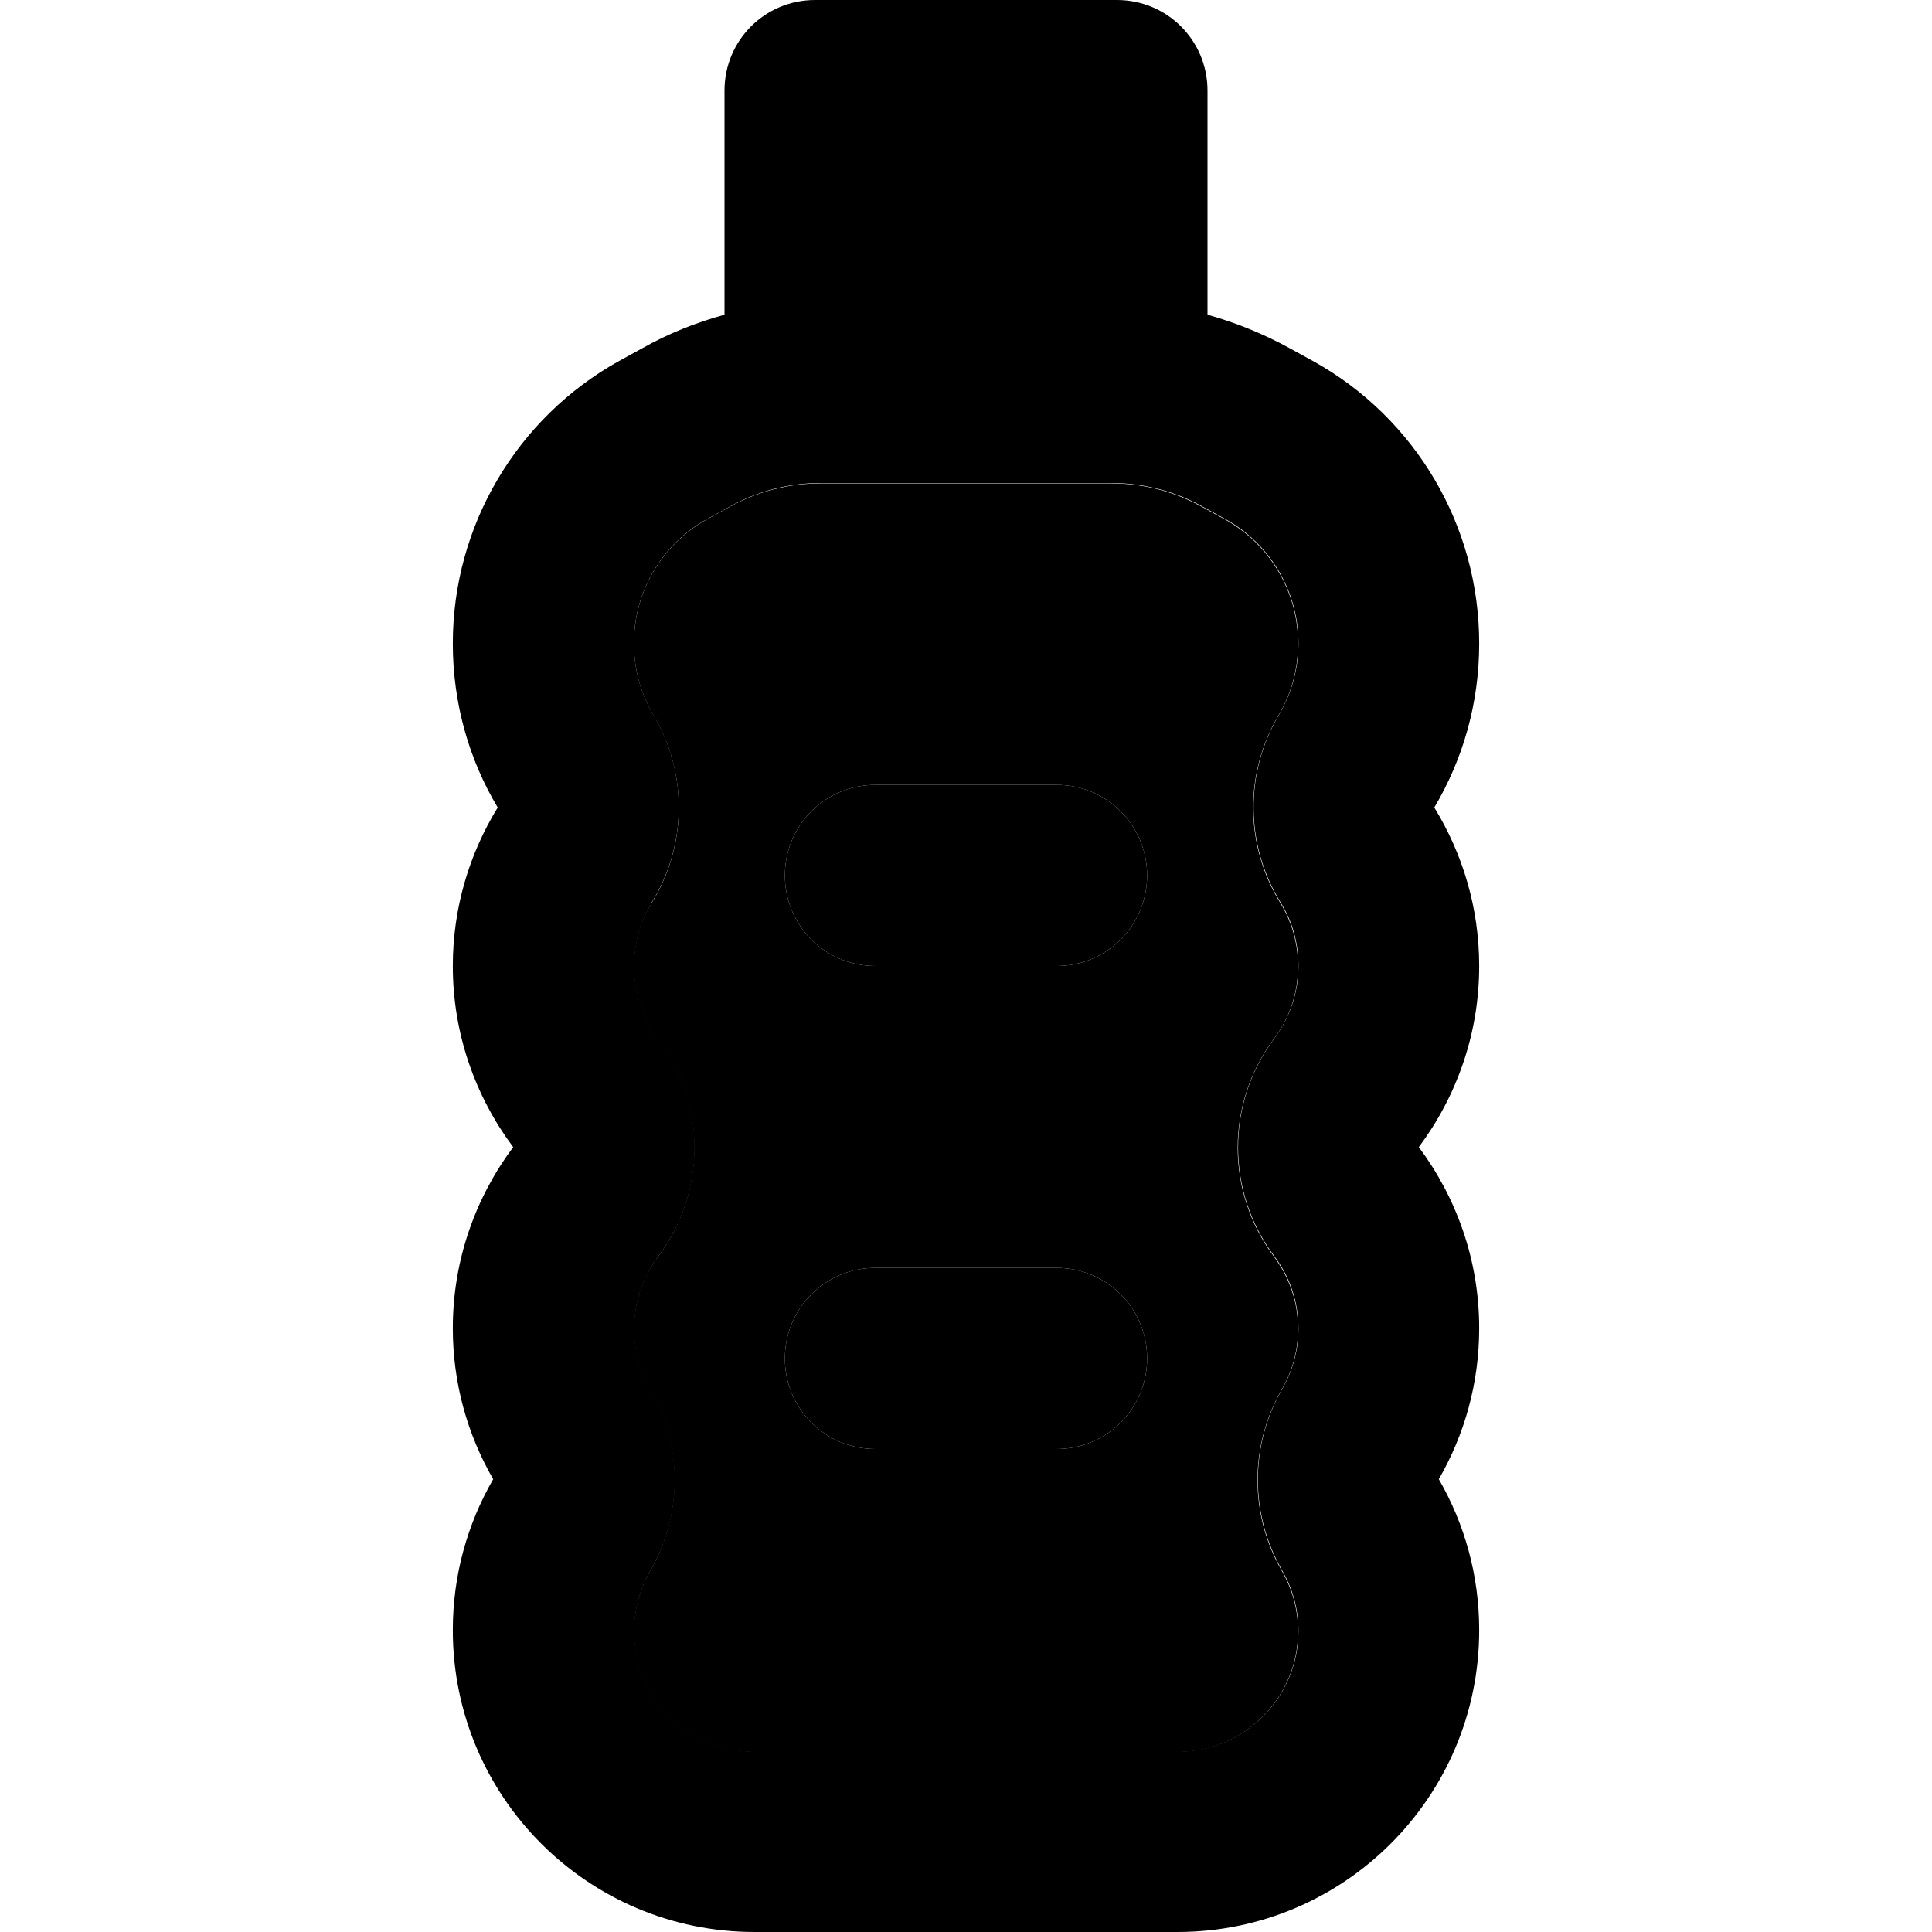 <svg xmlns="http://www.w3.org/2000/svg" width="24" height="24" viewBox="0 0 320 512"><path class="pr-icon-duotone-secondary" d="M72 170.5c0 7.1 1.9 13.5 5.2 19.1c9.1 15.4 8.9 34.5-.5 49.7c-3 4.8-4.7 10.5-4.7 16.8c0 7.3 2.4 13.8 6.4 19.2c12.8 17.1 12.8 40.6 0 57.7c-4 5.3-6.4 11.9-6.4 19.2c0 5.9 1.6 11.3 4.3 16c8.6 14.9 8.6 33.2 0 48.1c-2.7 4.7-4.3 10.1-4.3 16c0 17.7 14.3 32 32 32l112 0c17.7 0 32-14.3 32-32c0-5.9-1.6-11.3-4.3-16c-8.6-14.9-8.6-33.2 0-48.1c2.7-4.7 4.3-10.1 4.3-16c0-7.3-2.4-13.8-6.4-19.2c-12.8-17.1-12.8-40.6 0-57.7c4-5.3 6.4-11.9 6.4-19.2c0-6.2-1.7-11.9-4.7-16.8c-9.4-15.2-9.6-34.3-.5-49.7c3.3-5.5 5.2-12 5.2-19.1c0-13.6-7.4-26.2-19.3-32.8l-6.2-3.4c-7.4-4.1-15.6-6.2-24.1-6.2l-76.9 0c-8.4 0-16.7 2.1-24.1 6.2l-6.2 3.4C79.4 144.3 72 156.8 72 170.5zM112 232c0-13.3 10.7-24 24-24l48 0c13.3 0 24 10.7 24 24s-10.7 24-24 24l-48 0c-13.3 0-24-10.7-24-24zm0 128c0-13.3 10.7-24 24-24l48 0c13.3 0 24 10.7 24 24s-10.7 24-24 24l-48 0c-13.3 0-24-10.7-24-24z"/><path class="pr-icon-duotone-primary" d="M120 0C106.7 0 96 10.7 96 24l0 59.4c-7.6 2.1-14.9 5-21.8 8.9L68 95.7c-27.1 15.1-44 43.7-44 74.8c0 15.9 4.3 30.8 11.9 43.5C28.4 226.2 24 240.6 24 256c0 18 6 34.6 16 48c-10 13.4-16 30-16 48c0 14.6 3.9 28.2 10.7 40C27.9 403.8 24 417.4 24 432c0 44.2 35.8 80 80 80l112 0c44.2 0 80-35.8 80-80c0-14.6-3.9-28.2-10.7-40c6.8-11.8 10.7-25.4 10.7-40c0-18-6-34.6-16-48c10-13.4 16-30 16-48c0-15.4-4.4-29.8-11.9-42c7.6-12.8 11.9-27.6 11.9-43.5c0-31.1-16.8-59.7-44-74.8l-6.2-3.4c-6.9-3.8-14.3-6.8-21.8-8.9L224 24c0-13.3-10.7-24-24-24L120 0zM76.7 239.2c9.4-15.2 9.6-34.3 .5-49.7c-3.3-5.5-5.2-12-5.2-19.1c0-13.6 7.4-26.2 19.3-32.8l6.2-3.4c7.4-4.1 15.6-6.2 24.1-6.2l76.9 0c8.4 0 16.7 2.1 24.1 6.2l6.2 3.4c11.9 6.6 19.3 19.2 19.3 32.8c0 7.1-1.9 13.5-5.2 19.1c-9.1 15.4-8.9 34.5 .5 49.7c3 4.8 4.7 10.5 4.7 16.8c0 7.3-2.4 13.8-6.4 19.2c-12.8 17.1-12.8 40.6 0 57.7c4 5.3 6.4 11.9 6.4 19.2c0 5.9-1.6 11.3-4.3 16c-8.6 14.9-8.6 33.2 0 48.1c2.7 4.7 4.3 10.1 4.3 16c0 17.7-14.3 32-32 32l-112 0c-17.7 0-32-14.3-32-32c0-5.9 1.6-11.3 4.3-16c8.6-14.9 8.6-33.2 0-48.1c-2.7-4.7-4.3-10.1-4.3-16c0-7.3 2.4-13.8 6.4-19.2c12.8-17.1 12.8-40.6 0-57.7c-4-5.3-6.4-11.9-6.4-19.2c0-6.2 1.7-11.9 4.7-16.8zM136 208c-13.3 0-24 10.7-24 24s10.7 24 24 24l48 0c13.3 0 24-10.7 24-24s-10.7-24-24-24l-48 0zM112 360c0 13.3 10.7 24 24 24l48 0c13.3 0 24-10.7 24-24s-10.7-24-24-24l-48 0c-13.3 0-24 10.7-24 24z"/></svg>